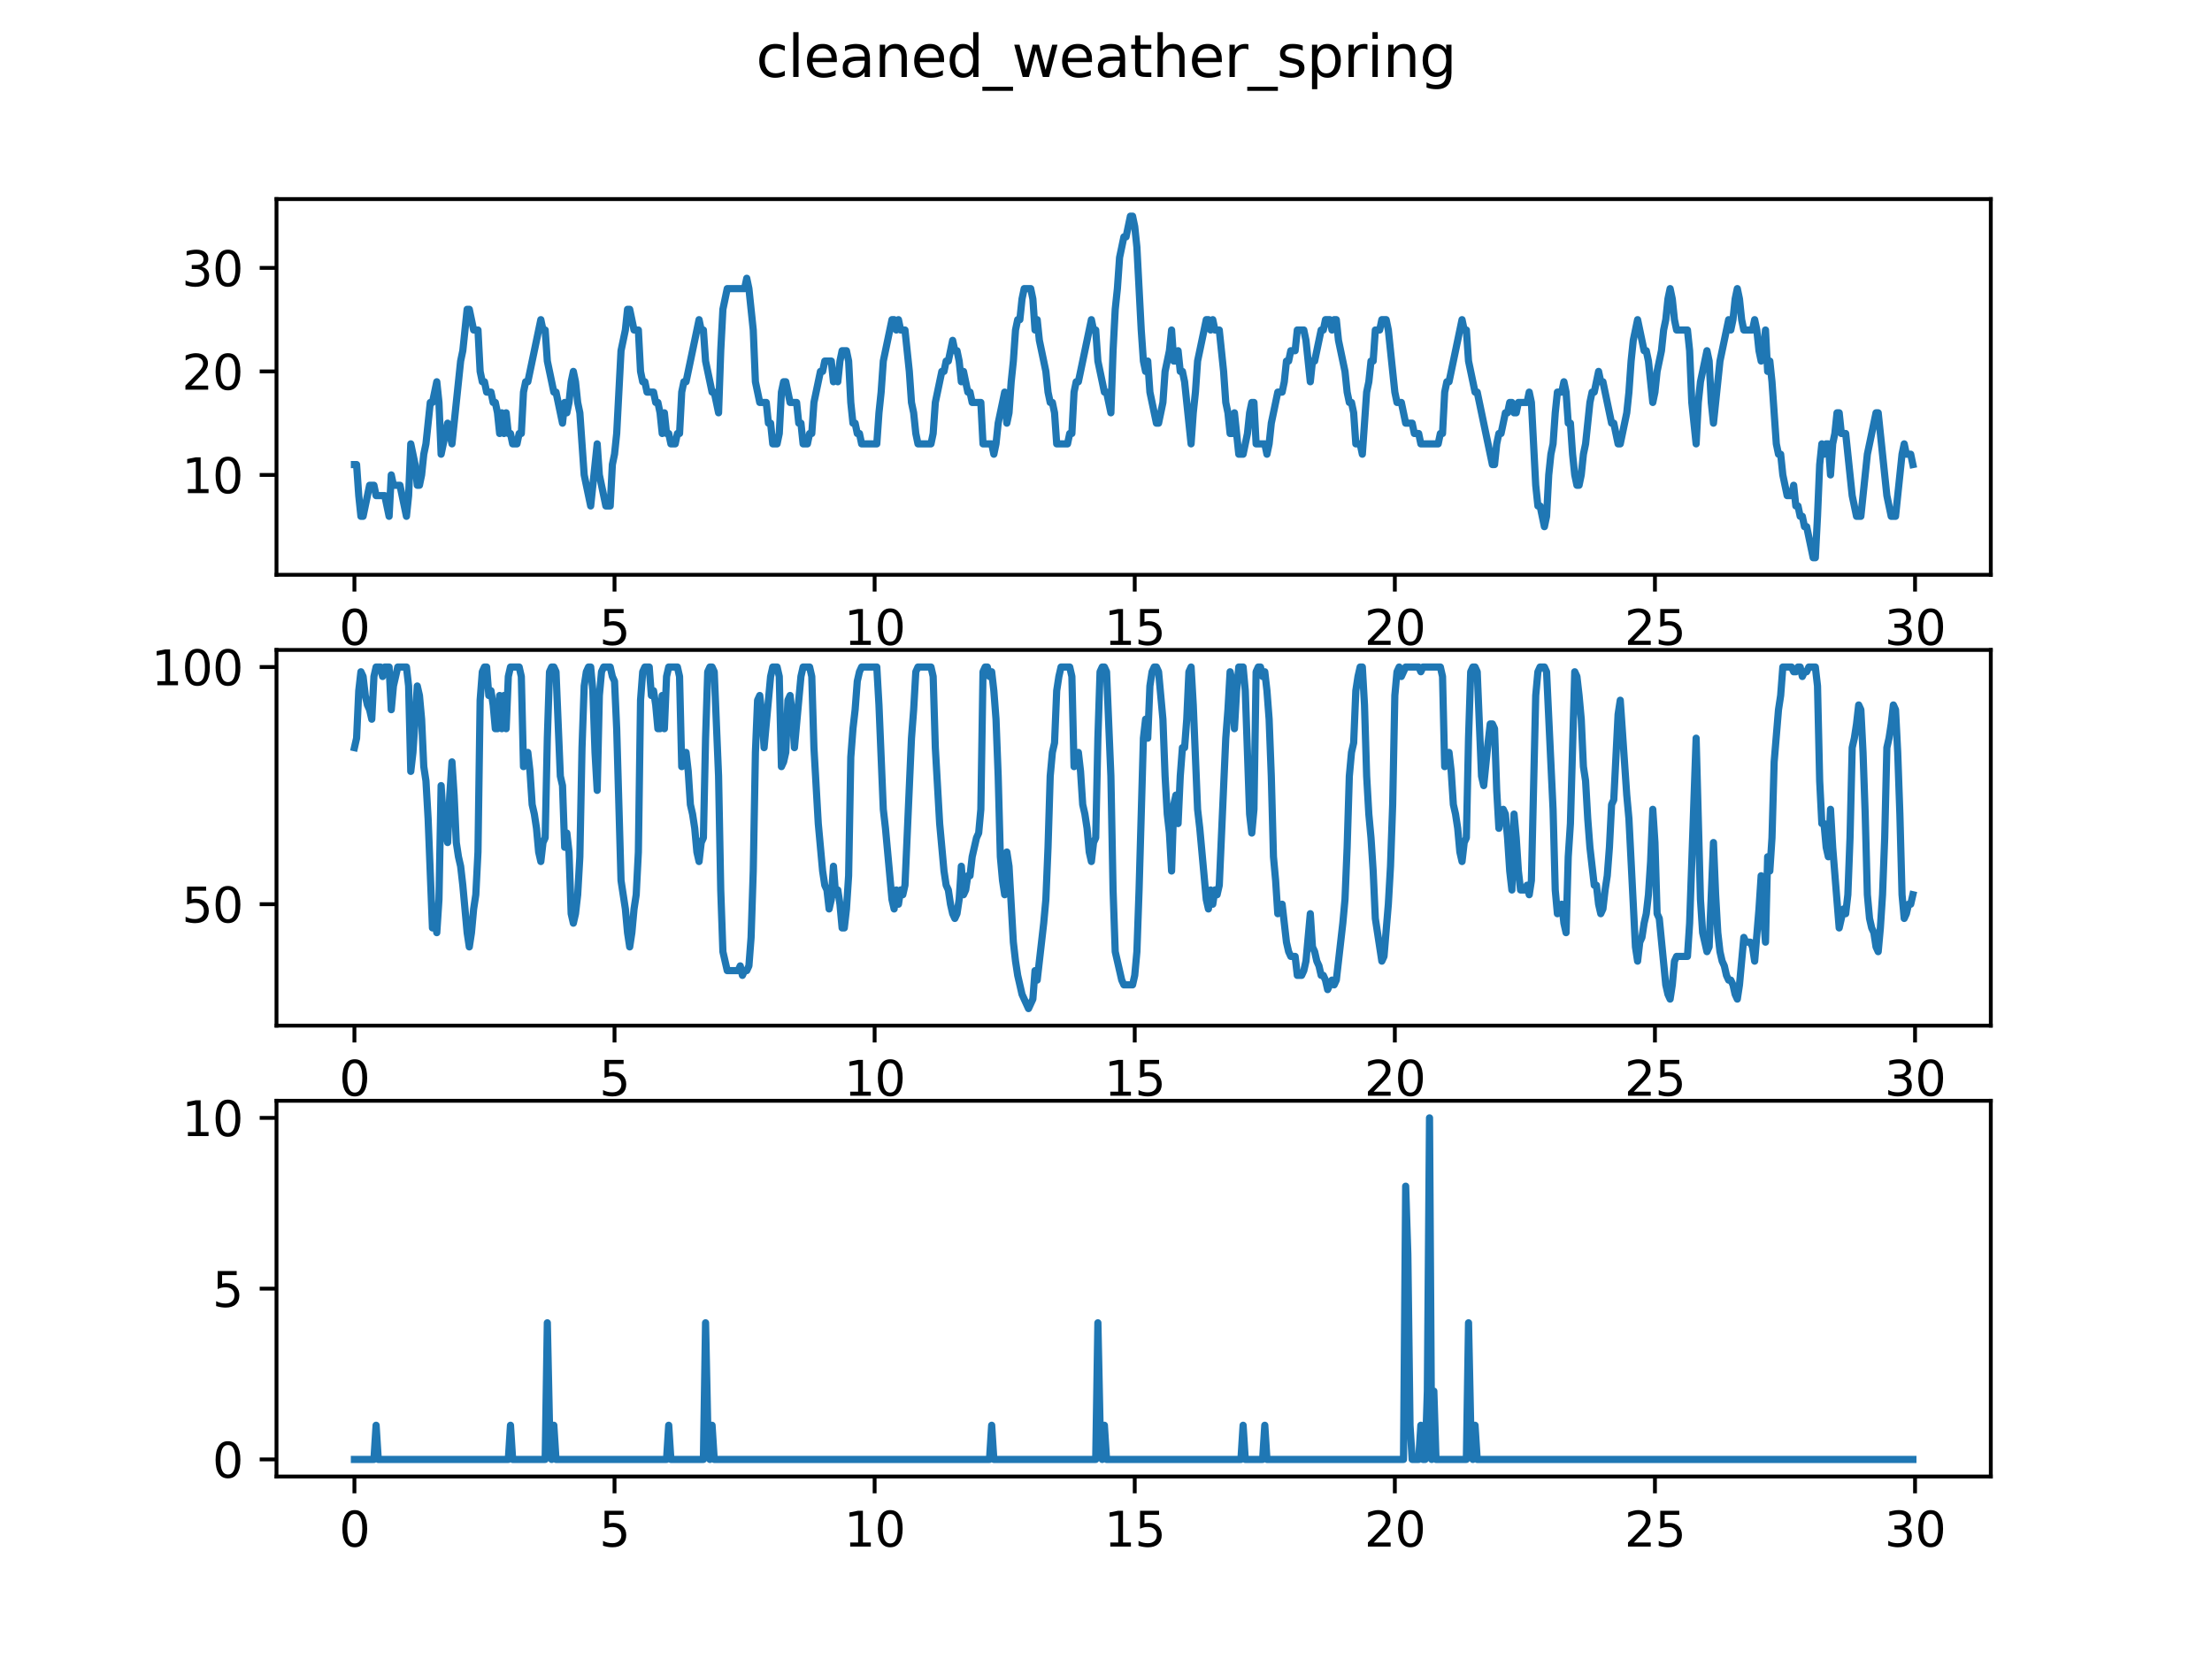 <?xml version="1.0" encoding="utf-8" standalone="no"?>
<!DOCTYPE svg PUBLIC "-//W3C//DTD SVG 1.1//EN"
  "http://www.w3.org/Graphics/SVG/1.1/DTD/svg11.dtd">
<svg xmlns:xlink="http://www.w3.org/1999/xlink" width="460.8pt" height="345.6pt" viewBox="0 0 460.8 345.6" xmlns="http://www.w3.org/2000/svg" version="1.1">
 <defs>
  <style type="text/css">*{stroke-linejoin: round; stroke-linecap: butt}</style>
 </defs>
 <g id="figure_1">
  <g id="patch_1">
   <path d="M 0 345.6 
L 460.8 345.6 
L 460.8 0 
L 0 0 
z
" style="fill: #ffffff"/>
  </g>
  <g id="axes_1">
   <g id="patch_2">
    <path d="M 57.6 119.74 
L 414.72 119.74 
L 414.72 41.472 
L 57.6 41.472 
z
" style="fill: #ffffff"/>
   </g>
   <g id="matplotlib.axis_1">
    <g id="xtick_1">
     <g id="line2d_1">
      <defs>
       <path id="m5dc79ff1cd" d="M 0 0 
L 0 3.5 
" style="stroke: #000000; stroke-width: 0.8"/>
      </defs>
      <g>
       <use xlink:href="#m5dc79ff1cd" x="73.833" y="119.74" style="stroke: #000000; stroke-width: 0.8"/>
      </g>
     </g>
     <g id="text_1">
      <!-- 0 -->
      <g transform="translate(70.651 134.339) scale(0.1 -0.1)">
       <defs>
        <path id="DejaVuSans-30" d="M 2034 4250 
Q 1547 4250 1301 3770 
Q 1056 3291 1056 2328 
Q 1056 1369 1301 889 
Q 1547 409 2034 409 
Q 2525 409 2770 889 
Q 3016 1369 3016 2328 
Q 3016 3291 2770 3770 
Q 2525 4250 2034 4250 
z
M 2034 4750 
Q 2819 4750 3233 4129 
Q 3647 3509 3647 2328 
Q 3647 1150 3233 529 
Q 2819 -91 2034 -91 
Q 1250 -91 836 529 
Q 422 1150 422 2328 
Q 422 3509 836 4129 
Q 1250 4750 2034 4750 
z
" transform="scale(0.016)"/>
       </defs>
       <use xlink:href="#DejaVuSans-30"/>
      </g>
     </g>
    </g>
    <g id="xtick_2">
     <g id="line2d_2">
      <g>
       <use xlink:href="#m5dc79ff1cd" x="128.017" y="119.74" style="stroke: #000000; stroke-width: 0.8"/>
      </g>
     </g>
     <g id="text_2">
      <!-- 5 -->
      <g transform="translate(124.836 134.339) scale(0.1 -0.1)">
       <defs>
        <path id="DejaVuSans-35" d="M 691 4666 
L 3169 4666 
L 3169 4134 
L 1269 4134 
L 1269 2991 
Q 1406 3038 1543 3061 
Q 1681 3084 1819 3084 
Q 2600 3084 3056 2656 
Q 3513 2228 3513 1497 
Q 3513 744 3044 326 
Q 2575 -91 1722 -91 
Q 1428 -91 1123 -41 
Q 819 9 494 109 
L 494 744 
Q 775 591 1075 516 
Q 1375 441 1709 441 
Q 2250 441 2565 725 
Q 2881 1009 2881 1497 
Q 2881 1984 2565 2268 
Q 2250 2553 1709 2553 
Q 1456 2553 1204 2497 
Q 953 2441 691 2322 
L 691 4666 
z
" transform="scale(0.016)"/>
       </defs>
       <use xlink:href="#DejaVuSans-35"/>
      </g>
     </g>
    </g>
    <g id="xtick_3">
     <g id="line2d_3">
      <g>
       <use xlink:href="#m5dc79ff1cd" x="182.201" y="119.74" style="stroke: #000000; stroke-width: 0.8"/>
      </g>
     </g>
     <g id="text_3">
      <!-- 10 -->
      <g transform="translate(175.839 134.339) scale(0.1 -0.1)">
       <defs>
        <path id="DejaVuSans-31" d="M 794 531 
L 1825 531 
L 1825 4091 
L 703 3866 
L 703 4441 
L 1819 4666 
L 2450 4666 
L 2450 531 
L 3481 531 
L 3481 0 
L 794 0 
L 794 531 
z
" transform="scale(0.016)"/>
       </defs>
       <use xlink:href="#DejaVuSans-31"/>
       <use xlink:href="#DejaVuSans-30" x="63.623"/>
      </g>
     </g>
    </g>
    <g id="xtick_4">
     <g id="line2d_4">
      <g>
       <use xlink:href="#m5dc79ff1cd" x="236.386" y="119.74" style="stroke: #000000; stroke-width: 0.8"/>
      </g>
     </g>
     <g id="text_4">
      <!-- 15 -->
      <g transform="translate(230.023 134.339) scale(0.1 -0.1)">
       <use xlink:href="#DejaVuSans-31"/>
       <use xlink:href="#DejaVuSans-35" x="63.623"/>
      </g>
     </g>
    </g>
    <g id="xtick_5">
     <g id="line2d_5">
      <g>
       <use xlink:href="#m5dc79ff1cd" x="290.57" y="119.74" style="stroke: #000000; stroke-width: 0.8"/>
      </g>
     </g>
     <g id="text_5">
      <!-- 20 -->
      <g transform="translate(284.208 134.339) scale(0.1 -0.1)">
       <defs>
        <path id="DejaVuSans-32" d="M 1228 531 
L 3431 531 
L 3431 0 
L 469 0 
L 469 531 
Q 828 903 1448 1529 
Q 2069 2156 2228 2338 
Q 2531 2678 2651 2914 
Q 2772 3150 2772 3378 
Q 2772 3750 2511 3984 
Q 2250 4219 1831 4219 
Q 1534 4219 1204 4116 
Q 875 4013 500 3803 
L 500 4441 
Q 881 4594 1212 4672 
Q 1544 4750 1819 4750 
Q 2544 4750 2975 4387 
Q 3406 4025 3406 3419 
Q 3406 3131 3298 2873 
Q 3191 2616 2906 2266 
Q 2828 2175 2409 1742 
Q 1991 1309 1228 531 
z
" transform="scale(0.016)"/>
       </defs>
       <use xlink:href="#DejaVuSans-32"/>
       <use xlink:href="#DejaVuSans-30" x="63.623"/>
      </g>
     </g>
    </g>
    <g id="xtick_6">
     <g id="line2d_6">
      <g>
       <use xlink:href="#m5dc79ff1cd" x="344.754" y="119.74" style="stroke: #000000; stroke-width: 0.8"/>
      </g>
     </g>
     <g id="text_6">
      <!-- 25 -->
      <g transform="translate(338.392 134.339) scale(0.1 -0.1)">
       <use xlink:href="#DejaVuSans-32"/>
       <use xlink:href="#DejaVuSans-35" x="63.623"/>
      </g>
     </g>
    </g>
    <g id="xtick_7">
     <g id="line2d_7">
      <g>
       <use xlink:href="#m5dc79ff1cd" x="398.939" y="119.74" style="stroke: #000000; stroke-width: 0.8"/>
      </g>
     </g>
     <g id="text_7">
      <!-- 30 -->
      <g transform="translate(392.576 134.339) scale(0.1 -0.1)">
       <defs>
        <path id="DejaVuSans-33" d="M 2597 2516 
Q 3050 2419 3304 2112 
Q 3559 1806 3559 1356 
Q 3559 666 3084 287 
Q 2609 -91 1734 -91 
Q 1441 -91 1130 -33 
Q 819 25 488 141 
L 488 750 
Q 750 597 1062 519 
Q 1375 441 1716 441 
Q 2309 441 2620 675 
Q 2931 909 2931 1356 
Q 2931 1769 2642 2001 
Q 2353 2234 1838 2234 
L 1294 2234 
L 1294 2753 
L 1863 2753 
Q 2328 2753 2575 2939 
Q 2822 3125 2822 3475 
Q 2822 3834 2567 4026 
Q 2313 4219 1838 4219 
Q 1578 4219 1281 4162 
Q 984 4106 628 3988 
L 628 4550 
Q 988 4650 1302 4700 
Q 1616 4750 1894 4750 
Q 2613 4750 3031 4423 
Q 3450 4097 3450 3541 
Q 3450 3153 3228 2886 
Q 3006 2619 2597 2516 
z
" transform="scale(0.016)"/>
       </defs>
       <use xlink:href="#DejaVuSans-33"/>
       <use xlink:href="#DejaVuSans-30" x="63.623"/>
      </g>
     </g>
    </g>
   </g>
   <g id="matplotlib.axis_2">
    <g id="ytick_1">
     <g id="line2d_8">
      <defs>
       <path id="m7ca1639170" d="M 0 0 
L -3.5 0 
" style="stroke: #000000; stroke-width: 0.8"/>
      </defs>
      <g>
       <use xlink:href="#m7ca1639170" x="57.6" y="98.933" style="stroke: #000000; stroke-width: 0.8"/>
      </g>
     </g>
     <g id="text_8">
      <!-- 10 -->
      <g transform="translate(37.875 102.733) scale(0.1 -0.1)">
       <use xlink:href="#DejaVuSans-31"/>
       <use xlink:href="#DejaVuSans-30" x="63.623"/>
      </g>
     </g>
    </g>
    <g id="ytick_2">
     <g id="line2d_9">
      <g>
       <use xlink:href="#m7ca1639170" x="57.6" y="77.372" style="stroke: #000000; stroke-width: 0.8"/>
      </g>
     </g>
     <g id="text_9">
      <!-- 20 -->
      <g transform="translate(37.875 81.171) scale(0.1 -0.1)">
       <use xlink:href="#DejaVuSans-32"/>
       <use xlink:href="#DejaVuSans-30" x="63.623"/>
      </g>
     </g>
    </g>
    <g id="ytick_3">
     <g id="line2d_10">
      <g>
       <use xlink:href="#m7ca1639170" x="57.6" y="55.81" style="stroke: #000000; stroke-width: 0.8"/>
      </g>
     </g>
     <g id="text_10">
      <!-- 30 -->
      <g transform="translate(37.875 59.61) scale(0.1 -0.1)">
       <use xlink:href="#DejaVuSans-33"/>
       <use xlink:href="#DejaVuSans-30" x="63.623"/>
      </g>
     </g>
    </g>
   </g>
   <g id="line2d_11">
    <path d="M 73.833 96.777 
L 74.284 96.777 
L 74.736 103.246 
L 75.187 107.558 
L 75.639 107.558 
L 76.993 101.09 
L 77.897 101.09 
L 78.348 103.246 
L 80.154 103.246 
L 81.057 107.558 
L 81.509 98.933 
L 81.96 101.09 
L 83.315 101.09 
L 84.67 107.558 
L 85.121 103.246 
L 85.573 92.465 
L 86.476 96.777 
L 86.927 101.09 
L 87.379 101.09 
L 87.83 98.933 
L 88.282 94.621 
L 88.733 92.465 
L 89.636 83.84 
L 90.088 83.84 
L 90.991 79.528 
L 91.443 83.84 
L 91.894 94.621 
L 93.249 88.153 
L 94.152 92.465 
L 95.958 75.216 
L 96.41 73.06 
L 97.313 64.435 
L 97.764 64.435 
L 98.667 68.747 
L 99.57 68.747 
L 100.022 77.372 
L 100.473 79.528 
L 100.925 79.528 
L 101.376 81.684 
L 102.28 81.684 
L 102.731 83.84 
L 103.183 83.84 
L 103.634 85.996 
L 104.086 90.309 
L 104.537 85.996 
L 104.989 90.309 
L 105.44 85.996 
L 105.892 90.309 
L 106.343 90.309 
L 106.795 92.465 
L 107.698 92.465 
L 108.149 90.309 
L 108.601 90.309 
L 109.053 81.684 
L 109.504 79.528 
L 109.956 79.528 
L 112.665 66.591 
L 113.116 68.747 
L 113.568 68.747 
L 114.019 75.216 
L 115.374 81.684 
L 115.826 81.684 
L 117.18 88.153 
L 117.632 83.84 
L 118.083 85.996 
L 118.535 83.84 
L 118.986 79.528 
L 119.438 77.372 
L 119.889 79.528 
L 120.341 83.84 
L 120.792 85.996 
L 121.696 98.933 
L 123.05 105.402 
L 124.405 92.465 
L 124.856 98.933 
L 126.211 105.402 
L 127.114 105.402 
L 127.566 96.777 
L 128.017 94.621 
L 128.469 90.309 
L 129.372 73.06 
L 130.275 68.747 
L 130.726 64.435 
L 131.178 64.435 
L 132.081 68.747 
L 132.984 68.747 
L 133.436 77.372 
L 133.887 79.528 
L 134.339 79.528 
L 134.79 81.684 
L 136.145 81.684 
L 136.596 83.84 
L 137.048 83.84 
L 137.499 85.996 
L 137.951 90.309 
L 138.402 85.996 
L 138.854 90.309 
L 139.305 90.309 
L 139.757 92.465 
L 140.66 92.465 
L 141.112 90.309 
L 141.563 90.309 
L 142.015 81.684 
L 142.466 79.528 
L 142.918 79.528 
L 145.627 66.591 
L 146.079 68.747 
L 146.53 68.747 
L 146.982 75.216 
L 148.336 81.684 
L 148.788 81.684 
L 149.691 85.996 
L 150.142 73.06 
L 150.594 64.435 
L 151.497 60.123 
L 155.109 60.123 
L 155.561 57.967 
L 156.012 60.123 
L 156.915 68.747 
L 157.367 79.528 
L 158.27 83.84 
L 159.625 83.84 
L 160.076 88.153 
L 160.528 88.153 
L 160.979 92.465 
L 161.882 92.465 
L 162.334 90.309 
L 162.785 81.684 
L 163.237 79.528 
L 163.688 79.528 
L 164.592 83.84 
L 165.946 83.84 
L 166.398 88.153 
L 166.849 88.153 
L 167.301 92.465 
L 168.204 92.465 
L 168.655 90.309 
L 169.107 90.309 
L 169.558 83.84 
L 170.913 77.372 
L 171.365 77.372 
L 171.816 75.216 
L 173.171 75.216 
L 173.622 79.528 
L 174.074 77.372 
L 174.525 79.528 
L 174.977 75.216 
L 175.428 73.06 
L 176.331 73.06 
L 176.783 75.216 
L 177.235 83.84 
L 177.686 88.153 
L 178.138 88.153 
L 178.589 90.309 
L 179.041 90.309 
L 179.492 92.465 
L 182.653 92.465 
L 183.104 85.996 
L 183.556 81.684 
L 184.008 75.216 
L 185.814 66.591 
L 186.265 66.591 
L 186.717 68.747 
L 187.168 66.591 
L 187.62 68.747 
L 188.523 68.747 
L 189.426 77.372 
L 189.878 83.84 
L 190.329 85.996 
L 190.781 90.309 
L 191.232 92.465 
L 193.941 92.465 
L 194.393 90.309 
L 194.844 83.84 
L 196.199 77.372 
L 196.651 77.372 
L 197.102 75.216 
L 197.554 75.216 
L 198.457 70.903 
L 198.908 73.06 
L 199.36 73.06 
L 199.811 75.216 
L 200.263 79.528 
L 200.714 77.372 
L 201.617 81.684 
L 202.069 81.684 
L 202.521 83.84 
L 204.327 83.84 
L 204.778 92.465 
L 206.584 92.465 
L 207.036 94.621 
L 207.487 92.465 
L 207.939 88.153 
L 209.294 81.684 
L 209.745 88.153 
L 210.197 85.996 
L 210.648 79.528 
L 211.1 75.216 
L 211.551 68.747 
L 212.003 66.591 
L 212.454 66.591 
L 212.906 62.279 
L 213.357 60.123 
L 214.712 60.123 
L 215.164 62.279 
L 215.615 68.747 
L 216.067 66.591 
L 216.518 70.903 
L 217.873 77.372 
L 218.324 81.684 
L 218.776 83.84 
L 219.227 83.84 
L 219.679 85.996 
L 220.13 92.465 
L 222.388 92.465 
L 222.84 90.309 
L 223.291 90.309 
L 223.743 81.684 
L 224.194 79.528 
L 224.646 79.528 
L 227.355 66.591 
L 227.807 68.747 
L 228.258 68.747 
L 228.71 75.216 
L 230.064 81.684 
L 230.516 81.684 
L 231.419 85.996 
L 231.87 73.06 
L 232.322 64.435 
L 232.773 60.123 
L 233.225 53.654 
L 234.128 49.342 
L 234.58 49.342 
L 235.483 45.03 
L 235.934 45.03 
L 236.386 47.186 
L 236.837 51.498 
L 237.74 68.747 
L 238.192 75.216 
L 238.643 77.372 
L 239.095 75.216 
L 239.547 81.684 
L 240.901 88.153 
L 241.353 88.153 
L 242.256 83.84 
L 242.707 77.372 
L 243.61 73.06 
L 244.062 68.747 
L 244.513 75.216 
L 244.965 75.216 
L 245.416 73.06 
L 245.868 77.372 
L 246.32 77.372 
L 246.771 79.528 
L 248.126 92.465 
L 248.577 85.996 
L 249.029 81.684 
L 249.48 75.216 
L 251.286 66.591 
L 251.738 66.591 
L 252.19 68.747 
L 252.641 66.591 
L 253.093 68.747 
L 253.996 68.747 
L 254.899 77.372 
L 255.35 83.84 
L 255.802 85.996 
L 256.253 90.309 
L 256.705 90.309 
L 257.156 85.996 
L 258.06 94.621 
L 258.963 94.621 
L 259.866 90.309 
L 260.317 85.996 
L 260.769 83.84 
L 261.22 83.84 
L 261.672 92.465 
L 263.478 92.465 
L 263.929 94.621 
L 264.381 92.465 
L 264.833 88.153 
L 266.187 81.684 
L 267.09 81.684 
L 267.542 79.528 
L 267.993 75.216 
L 268.445 75.216 
L 268.896 73.06 
L 269.799 73.06 
L 270.251 68.747 
L 271.606 68.747 
L 272.057 70.903 
L 272.96 79.528 
L 273.412 75.216 
L 273.863 75.216 
L 275.218 68.747 
L 275.669 68.747 
L 276.121 66.591 
L 277.024 66.591 
L 277.476 68.747 
L 277.927 66.591 
L 278.379 66.591 
L 278.83 70.903 
L 280.185 77.372 
L 280.636 81.684 
L 281.088 83.84 
L 281.539 83.84 
L 281.991 85.996 
L 282.442 92.465 
L 283.346 92.465 
L 283.797 94.621 
L 284.7 81.684 
L 285.152 79.528 
L 285.603 75.216 
L 286.055 75.216 
L 286.506 68.747 
L 287.409 68.747 
L 287.861 66.591 
L 288.764 66.591 
L 289.216 68.747 
L 290.57 81.684 
L 291.022 83.84 
L 291.925 83.84 
L 292.828 88.153 
L 294.182 88.153 
L 294.634 90.309 
L 295.537 90.309 
L 295.989 92.465 
L 299.601 92.465 
L 300.052 90.309 
L 300.504 90.309 
L 300.955 81.684 
L 301.407 79.528 
L 301.859 79.528 
L 304.568 66.591 
L 305.019 68.747 
L 305.471 68.747 
L 305.922 75.216 
L 307.277 81.684 
L 307.728 81.684 
L 310.889 96.777 
L 311.341 96.777 
L 311.792 92.465 
L 312.244 90.309 
L 312.695 90.309 
L 313.598 85.996 
L 314.05 85.996 
L 314.502 83.84 
L 314.953 83.84 
L 315.405 85.996 
L 315.856 85.996 
L 316.308 83.84 
L 318.114 83.84 
L 318.565 81.684 
L 319.017 83.84 
L 319.92 101.09 
L 320.372 105.402 
L 320.823 105.402 
L 321.726 109.714 
L 322.178 107.558 
L 322.629 98.933 
L 323.081 94.621 
L 323.532 92.465 
L 323.984 85.996 
L 324.435 81.684 
L 325.338 81.684 
L 325.79 79.528 
L 326.241 81.684 
L 326.693 88.153 
L 327.145 88.153 
L 327.596 94.621 
L 328.048 98.933 
L 328.499 101.09 
L 328.951 101.09 
L 329.402 98.933 
L 329.854 94.621 
L 330.305 92.465 
L 331.208 83.84 
L 331.66 81.684 
L 332.111 81.684 
L 333.015 77.372 
L 333.466 79.528 
L 333.918 79.528 
L 335.724 88.153 
L 336.175 88.153 
L 337.078 92.465 
L 337.53 92.465 
L 338.884 85.996 
L 339.336 81.684 
L 339.788 75.216 
L 340.239 70.903 
L 341.142 66.591 
L 342.497 73.06 
L 342.948 73.06 
L 343.4 75.216 
L 344.303 83.84 
L 344.754 81.684 
L 345.206 77.372 
L 346.109 73.06 
L 346.561 68.747 
L 347.012 66.591 
L 347.464 62.279 
L 347.915 60.123 
L 348.367 62.279 
L 348.818 66.591 
L 349.27 68.747 
L 351.528 68.747 
L 351.979 73.06 
L 352.431 83.84 
L 353.334 92.465 
L 353.785 83.84 
L 354.237 79.528 
L 355.591 73.06 
L 356.043 75.216 
L 356.494 83.84 
L 356.946 88.153 
L 358.301 75.216 
L 360.107 66.591 
L 360.558 68.747 
L 361.01 66.591 
L 361.461 62.279 
L 361.913 60.123 
L 362.364 62.279 
L 362.816 66.591 
L 363.267 68.747 
L 365.074 68.747 
L 365.525 66.591 
L 365.977 68.747 
L 366.428 73.06 
L 366.88 75.216 
L 367.331 73.06 
L 367.783 68.747 
L 368.234 77.372 
L 368.686 75.216 
L 369.137 79.528 
L 370.04 92.465 
L 370.492 94.621 
L 370.944 94.621 
L 371.395 98.933 
L 372.298 103.246 
L 373.201 103.246 
L 373.653 101.09 
L 374.104 105.402 
L 374.556 105.402 
L 375.007 107.558 
L 375.459 107.558 
L 375.91 109.714 
L 376.362 109.714 
L 377.717 116.183 
L 378.168 116.183 
L 378.62 107.558 
L 379.071 96.777 
L 379.523 92.465 
L 379.974 94.621 
L 380.426 92.465 
L 380.877 92.465 
L 381.329 98.933 
L 381.78 92.465 
L 382.232 90.309 
L 382.684 85.996 
L 383.135 85.996 
L 383.587 90.309 
L 384.49 90.309 
L 385.844 103.246 
L 386.747 107.558 
L 387.65 107.558 
L 389.005 94.621 
L 390.811 85.996 
L 391.263 85.996 
L 393.069 103.246 
L 393.972 107.558 
L 394.875 107.558 
L 396.23 94.621 
L 396.681 92.465 
L 397.133 94.621 
L 398.036 94.621 
L 398.487 96.777 
L 398.487 96.777 
" clip-path="url(#p9f55deb568)" style="fill: none; stroke: #1f77b4; stroke-width: 1.5; stroke-linecap: square"/>
   </g>
   <g id="patch_3">
    <path d="M 57.6 119.74 
L 57.6 41.472 
" style="fill: none; stroke: #000000; stroke-width: 0.8; stroke-linejoin: miter; stroke-linecap: square"/>
   </g>
   <g id="patch_4">
    <path d="M 414.72 119.74 
L 414.72 41.472 
" style="fill: none; stroke: #000000; stroke-width: 0.8; stroke-linejoin: miter; stroke-linecap: square"/>
   </g>
   <g id="patch_5">
    <path d="M 57.6 119.74 
L 414.72 119.74 
" style="fill: none; stroke: #000000; stroke-width: 0.8; stroke-linejoin: miter; stroke-linecap: square"/>
   </g>
   <g id="patch_6">
    <path d="M 57.6 41.472 
L 414.72 41.472 
" style="fill: none; stroke: #000000; stroke-width: 0.8; stroke-linejoin: miter; stroke-linecap: square"/>
   </g>
  </g>
  <g id="axes_2">
   <g id="patch_7">
    <path d="M 57.6 213.662 
L 414.72 213.662 
L 414.72 135.394 
L 57.6 135.394 
z
" style="fill: #ffffff"/>
   </g>
   <g id="matplotlib.axis_3">
    <g id="xtick_8">
     <g id="line2d_12">
      <g>
       <use xlink:href="#m5dc79ff1cd" x="73.833" y="213.662" style="stroke: #000000; stroke-width: 0.8"/>
      </g>
     </g>
     <g id="text_11">
      <!-- 0 -->
      <g transform="translate(70.651 228.261) scale(0.1 -0.1)">
       <use xlink:href="#DejaVuSans-30"/>
      </g>
     </g>
    </g>
    <g id="xtick_9">
     <g id="line2d_13">
      <g>
       <use xlink:href="#m5dc79ff1cd" x="128.017" y="213.662" style="stroke: #000000; stroke-width: 0.8"/>
      </g>
     </g>
     <g id="text_12">
      <!-- 5 -->
      <g transform="translate(124.836 228.261) scale(0.1 -0.1)">
       <use xlink:href="#DejaVuSans-35"/>
      </g>
     </g>
    </g>
    <g id="xtick_10">
     <g id="line2d_14">
      <g>
       <use xlink:href="#m5dc79ff1cd" x="182.201" y="213.662" style="stroke: #000000; stroke-width: 0.8"/>
      </g>
     </g>
     <g id="text_13">
      <!-- 10 -->
      <g transform="translate(175.839 228.261) scale(0.1 -0.1)">
       <use xlink:href="#DejaVuSans-31"/>
       <use xlink:href="#DejaVuSans-30" x="63.623"/>
      </g>
     </g>
    </g>
    <g id="xtick_11">
     <g id="line2d_15">
      <g>
       <use xlink:href="#m5dc79ff1cd" x="236.386" y="213.662" style="stroke: #000000; stroke-width: 0.8"/>
      </g>
     </g>
     <g id="text_14">
      <!-- 15 -->
      <g transform="translate(230.023 228.261) scale(0.1 -0.1)">
       <use xlink:href="#DejaVuSans-31"/>
       <use xlink:href="#DejaVuSans-35" x="63.623"/>
      </g>
     </g>
    </g>
    <g id="xtick_12">
     <g id="line2d_16">
      <g>
       <use xlink:href="#m5dc79ff1cd" x="290.57" y="213.662" style="stroke: #000000; stroke-width: 0.8"/>
      </g>
     </g>
     <g id="text_15">
      <!-- 20 -->
      <g transform="translate(284.208 228.261) scale(0.1 -0.1)">
       <use xlink:href="#DejaVuSans-32"/>
       <use xlink:href="#DejaVuSans-30" x="63.623"/>
      </g>
     </g>
    </g>
    <g id="xtick_13">
     <g id="line2d_17">
      <g>
       <use xlink:href="#m5dc79ff1cd" x="344.754" y="213.662" style="stroke: #000000; stroke-width: 0.8"/>
      </g>
     </g>
     <g id="text_16">
      <!-- 25 -->
      <g transform="translate(338.392 228.261) scale(0.1 -0.1)">
       <use xlink:href="#DejaVuSans-32"/>
       <use xlink:href="#DejaVuSans-35" x="63.623"/>
      </g>
     </g>
    </g>
    <g id="xtick_14">
     <g id="line2d_18">
      <g>
       <use xlink:href="#m5dc79ff1cd" x="398.939" y="213.662" style="stroke: #000000; stroke-width: 0.8"/>
      </g>
     </g>
     <g id="text_17">
      <!-- 30 -->
      <g transform="translate(392.576 228.261) scale(0.1 -0.1)">
       <use xlink:href="#DejaVuSans-33"/>
       <use xlink:href="#DejaVuSans-30" x="63.623"/>
      </g>
     </g>
    </g>
   </g>
   <g id="matplotlib.axis_4">
    <g id="ytick_4">
     <g id="line2d_19">
      <g>
       <use xlink:href="#m7ca1639170" x="57.6" y="188.363" style="stroke: #000000; stroke-width: 0.8"/>
      </g>
     </g>
     <g id="text_18">
      <!-- 50 -->
      <g transform="translate(37.875 192.163) scale(0.1 -0.1)">
       <use xlink:href="#DejaVuSans-35"/>
       <use xlink:href="#DejaVuSans-30" x="63.623"/>
      </g>
     </g>
    </g>
    <g id="ytick_5">
     <g id="line2d_20">
      <g>
       <use xlink:href="#m7ca1639170" x="57.6" y="138.952" style="stroke: #000000; stroke-width: 0.8"/>
      </g>
     </g>
     <g id="text_19">
      <!-- 100 -->
      <g transform="translate(31.512 142.751) scale(0.1 -0.1)">
       <use xlink:href="#DejaVuSans-31"/>
       <use xlink:href="#DejaVuSans-30" x="63.623"/>
       <use xlink:href="#DejaVuSans-30" x="127.246"/>
      </g>
     </g>
    </g>
   </g>
   <g id="line2d_21">
    <path d="M 73.833 155.752 
L 74.284 153.775 
L 74.736 143.893 
L 75.187 139.94 
L 75.639 140.928 
L 76.09 144.881 
L 76.542 146.857 
L 76.993 147.846 
L 77.445 149.822 
L 77.897 140.928 
L 78.348 138.952 
L 79.251 138.952 
L 79.703 140.928 
L 80.154 138.952 
L 81.057 138.952 
L 81.509 147.846 
L 81.96 142.904 
L 82.863 138.952 
L 84.67 138.952 
L 85.121 142.904 
L 85.573 160.693 
L 86.024 156.74 
L 86.927 142.904 
L 87.379 144.881 
L 87.83 149.822 
L 88.282 159.704 
L 88.733 162.669 
L 89.185 170.575 
L 90.088 193.304 
L 90.54 191.328 
L 90.991 194.293 
L 91.443 187.375 
L 91.894 163.657 
L 92.346 170.575 
L 92.797 173.54 
L 93.249 175.516 
L 93.7 165.634 
L 94.152 158.716 
L 94.603 165.634 
L 95.055 175.516 
L 95.506 178.481 
L 95.958 180.457 
L 96.41 184.41 
L 97.313 194.293 
L 97.764 197.257 
L 98.216 194.293 
L 98.667 189.352 
L 99.119 186.387 
L 99.57 177.493 
L 100.022 145.869 
L 100.473 139.94 
L 100.925 138.952 
L 101.376 138.952 
L 101.828 144.881 
L 102.28 143.893 
L 102.731 146.857 
L 103.183 151.799 
L 103.634 151.799 
L 104.086 144.881 
L 104.537 151.799 
L 104.989 144.881 
L 105.44 151.799 
L 105.892 140.928 
L 106.343 138.952 
L 108.149 138.952 
L 108.601 140.928 
L 109.053 159.704 
L 109.504 158.716 
L 109.956 156.74 
L 110.407 160.693 
L 110.859 167.61 
L 111.31 169.587 
L 111.762 172.552 
L 112.213 177.493 
L 112.665 179.469 
L 113.116 175.516 
L 113.568 174.528 
L 114.019 153.775 
L 114.471 139.94 
L 114.923 138.952 
L 115.374 138.952 
L 115.826 139.94 
L 116.729 161.681 
L 117.18 163.657 
L 117.632 176.504 
L 118.083 173.54 
L 118.535 177.493 
L 118.986 190.34 
L 119.438 192.316 
L 119.889 190.34 
L 120.341 186.387 
L 120.792 178.481 
L 121.244 155.752 
L 121.696 142.904 
L 122.147 139.94 
L 122.599 138.952 
L 123.05 138.952 
L 123.502 143.893 
L 123.953 156.74 
L 124.405 164.646 
L 124.856 144.881 
L 125.308 139.94 
L 125.759 138.952 
L 127.114 138.952 
L 127.566 140.928 
L 128.017 141.916 
L 128.469 151.799 
L 129.372 183.422 
L 130.275 189.352 
L 130.726 194.293 
L 131.178 197.257 
L 131.629 194.293 
L 132.081 189.352 
L 132.532 186.387 
L 132.984 177.493 
L 133.436 145.869 
L 133.887 139.94 
L 134.339 138.952 
L 135.242 138.952 
L 135.693 144.881 
L 136.145 143.893 
L 136.596 146.857 
L 137.048 151.799 
L 137.499 151.799 
L 137.951 144.881 
L 138.402 151.799 
L 138.854 140.928 
L 139.305 138.952 
L 141.112 138.952 
L 141.563 140.928 
L 142.015 159.704 
L 142.466 158.716 
L 142.918 156.74 
L 143.369 160.693 
L 143.821 167.61 
L 144.272 169.587 
L 144.724 172.552 
L 145.175 177.493 
L 145.627 179.469 
L 146.079 175.516 
L 146.53 174.528 
L 146.982 153.775 
L 147.433 139.94 
L 147.885 138.952 
L 148.336 138.952 
L 148.788 139.94 
L 149.691 161.681 
L 150.142 185.399 
L 150.594 198.246 
L 151.497 202.199 
L 153.755 202.199 
L 154.206 201.21 
L 154.658 203.187 
L 155.109 202.199 
L 155.561 202.199 
L 156.012 201.21 
L 156.464 195.281 
L 156.915 181.446 
L 157.367 156.74 
L 157.818 145.869 
L 158.27 144.881 
L 158.722 148.834 
L 159.173 155.752 
L 160.528 140.928 
L 160.979 138.952 
L 161.882 138.952 
L 162.334 140.928 
L 162.785 159.704 
L 163.237 158.716 
L 163.688 156.74 
L 164.14 145.869 
L 164.592 144.881 
L 165.043 148.834 
L 165.495 155.752 
L 166.849 140.928 
L 167.301 138.952 
L 168.655 138.952 
L 169.107 140.928 
L 169.558 155.752 
L 170.461 171.563 
L 171.365 181.446 
L 171.816 184.41 
L 172.268 185.399 
L 172.719 189.352 
L 173.171 187.375 
L 173.622 180.457 
L 174.074 186.387 
L 174.525 185.399 
L 174.977 188.363 
L 175.428 193.304 
L 175.88 193.304 
L 176.331 189.352 
L 176.783 182.434 
L 177.235 157.728 
L 177.686 151.799 
L 178.138 147.846 
L 178.589 141.916 
L 179.041 139.94 
L 179.492 138.952 
L 182.653 138.952 
L 183.104 146.857 
L 184.008 168.599 
L 184.459 172.552 
L 185.814 187.375 
L 186.265 189.352 
L 186.717 185.399 
L 187.168 188.363 
L 187.62 185.399 
L 188.071 186.387 
L 188.523 184.41 
L 189.878 153.775 
L 190.329 147.846 
L 190.781 139.94 
L 191.232 138.952 
L 193.941 138.952 
L 194.393 140.928 
L 194.844 155.752 
L 195.748 171.563 
L 196.651 181.446 
L 197.102 184.41 
L 197.554 185.399 
L 198.005 188.363 
L 198.457 190.34 
L 198.908 191.328 
L 199.36 190.34 
L 199.811 187.375 
L 200.263 180.457 
L 200.714 186.387 
L 201.166 185.399 
L 201.617 182.434 
L 202.069 182.434 
L 202.521 178.481 
L 203.424 174.528 
L 203.875 173.54 
L 204.327 168.599 
L 204.778 139.94 
L 205.23 138.952 
L 205.681 138.952 
L 206.133 140.928 
L 206.584 139.94 
L 207.036 143.893 
L 207.487 149.822 
L 207.939 161.681 
L 208.391 178.481 
L 208.842 183.422 
L 209.294 186.387 
L 209.745 177.493 
L 210.197 180.457 
L 211.1 196.269 
L 211.551 200.222 
L 212.003 203.187 
L 212.906 207.14 
L 214.26 210.104 
L 215.164 208.128 
L 215.615 202.199 
L 216.067 204.175 
L 217.421 192.316 
L 217.873 187.375 
L 218.324 176.504 
L 218.776 161.681 
L 219.227 156.74 
L 219.679 154.763 
L 220.13 143.893 
L 220.582 140.928 
L 221.034 138.952 
L 222.84 138.952 
L 223.291 140.928 
L 223.743 159.704 
L 224.194 158.716 
L 224.646 156.74 
L 225.097 160.693 
L 225.549 167.61 
L 226 169.587 
L 226.452 172.552 
L 226.904 177.493 
L 227.355 179.469 
L 227.807 175.516 
L 228.258 174.528 
L 228.71 153.775 
L 229.161 139.94 
L 229.613 138.952 
L 230.064 138.952 
L 230.516 139.94 
L 231.419 161.681 
L 231.87 185.399 
L 232.322 198.246 
L 233.677 204.175 
L 234.128 205.163 
L 235.934 205.163 
L 236.386 203.187 
L 236.837 198.246 
L 237.289 185.399 
L 238.192 153.775 
L 238.643 149.822 
L 239.095 153.775 
L 239.547 142.904 
L 239.998 139.94 
L 240.45 138.952 
L 240.901 138.952 
L 241.353 139.94 
L 242.256 149.822 
L 242.707 161.681 
L 243.159 169.587 
L 243.61 173.54 
L 244.062 181.446 
L 244.513 167.61 
L 244.965 165.634 
L 245.416 171.563 
L 245.868 161.681 
L 246.32 155.752 
L 246.771 155.752 
L 247.223 149.822 
L 247.674 139.94 
L 248.126 138.952 
L 248.577 146.857 
L 249.48 168.599 
L 249.932 172.552 
L 251.286 187.375 
L 251.738 189.352 
L 252.19 185.399 
L 252.641 188.363 
L 253.093 185.399 
L 253.544 186.387 
L 253.996 184.41 
L 255.35 153.775 
L 255.802 147.846 
L 256.253 139.94 
L 256.705 141.916 
L 257.156 151.799 
L 257.608 143.893 
L 258.06 138.952 
L 258.963 138.952 
L 259.414 143.893 
L 260.317 169.587 
L 260.769 173.54 
L 261.22 168.599 
L 261.672 139.94 
L 262.123 138.952 
L 262.575 138.952 
L 263.026 140.928 
L 263.478 139.94 
L 263.929 143.893 
L 264.381 149.822 
L 264.833 161.681 
L 265.284 178.481 
L 265.736 183.422 
L 266.187 190.34 
L 267.09 188.363 
L 267.993 196.269 
L 268.445 198.246 
L 268.896 199.234 
L 269.799 199.234 
L 270.251 203.187 
L 271.154 203.187 
L 271.606 202.199 
L 272.057 200.222 
L 272.96 190.34 
L 273.412 197.257 
L 273.863 198.246 
L 274.315 200.222 
L 274.766 201.21 
L 275.218 203.187 
L 275.669 203.187 
L 276.121 204.175 
L 276.572 206.152 
L 277.476 204.175 
L 277.927 205.163 
L 278.379 204.175 
L 279.733 192.316 
L 280.185 187.375 
L 280.636 176.504 
L 281.088 161.681 
L 281.539 156.74 
L 281.991 154.763 
L 282.442 143.893 
L 282.894 140.928 
L 283.346 138.952 
L 283.797 138.952 
L 284.249 146.857 
L 284.7 161.681 
L 285.152 169.587 
L 285.603 174.528 
L 286.055 181.446 
L 286.506 191.328 
L 287.861 200.222 
L 288.312 199.234 
L 289.216 188.363 
L 289.667 180.457 
L 290.119 167.61 
L 290.57 144.881 
L 291.022 139.94 
L 291.473 138.952 
L 291.925 140.928 
L 292.828 138.952 
L 295.537 138.952 
L 295.989 139.94 
L 296.44 138.952 
L 300.052 138.952 
L 300.504 140.928 
L 300.955 159.704 
L 301.407 158.716 
L 301.859 156.74 
L 302.31 160.693 
L 302.762 167.61 
L 303.213 169.587 
L 303.665 172.552 
L 304.116 177.493 
L 304.568 179.469 
L 305.019 175.516 
L 305.471 174.528 
L 305.922 153.775 
L 306.374 139.94 
L 306.825 138.952 
L 307.277 138.952 
L 307.728 139.94 
L 308.632 161.681 
L 309.083 163.657 
L 309.986 154.763 
L 310.438 150.81 
L 310.889 150.81 
L 311.341 151.799 
L 311.792 164.646 
L 312.244 172.552 
L 312.695 169.587 
L 313.147 168.599 
L 313.598 169.587 
L 314.05 174.528 
L 314.502 181.446 
L 314.953 185.399 
L 315.405 169.587 
L 315.856 174.528 
L 316.308 181.446 
L 316.759 185.399 
L 317.662 185.399 
L 318.114 184.41 
L 318.565 186.387 
L 319.017 183.422 
L 319.92 144.881 
L 320.372 139.94 
L 320.823 138.952 
L 321.726 138.952 
L 322.178 139.94 
L 323.532 168.599 
L 323.984 185.399 
L 324.435 190.34 
L 325.338 188.363 
L 325.79 192.316 
L 326.241 194.293 
L 326.693 178.481 
L 327.145 171.563 
L 328.048 139.94 
L 328.499 140.928 
L 328.951 144.881 
L 329.402 149.822 
L 329.854 159.704 
L 330.305 162.669 
L 330.757 170.575 
L 331.208 176.504 
L 332.111 184.41 
L 332.563 184.41 
L 333.015 188.363 
L 333.466 190.34 
L 333.918 189.352 
L 334.369 185.399 
L 334.821 182.434 
L 335.272 176.504 
L 335.724 167.61 
L 336.175 166.622 
L 337.078 148.834 
L 337.53 145.869 
L 338.884 165.634 
L 339.336 170.575 
L 340.691 197.257 
L 341.142 200.222 
L 341.594 196.269 
L 342.045 195.281 
L 342.497 192.316 
L 342.948 190.34 
L 343.4 186.387 
L 343.851 179.469 
L 344.303 168.599 
L 344.754 175.516 
L 345.206 190.34 
L 345.658 191.328 
L 347.012 205.163 
L 347.464 207.14 
L 347.915 208.128 
L 348.367 205.163 
L 348.818 200.222 
L 349.27 199.234 
L 351.528 199.234 
L 351.979 192.316 
L 353.334 153.775 
L 354.237 187.375 
L 354.688 194.293 
L 355.591 198.246 
L 356.043 197.257 
L 356.946 175.516 
L 357.397 186.387 
L 357.849 194.293 
L 358.301 198.246 
L 358.752 200.222 
L 359.204 201.21 
L 359.655 203.187 
L 360.107 204.175 
L 360.558 204.175 
L 361.01 205.163 
L 361.461 207.14 
L 361.913 208.128 
L 362.364 205.163 
L 363.267 195.281 
L 363.719 196.269 
L 364.622 196.269 
L 365.074 197.257 
L 365.525 200.222 
L 366.428 189.352 
L 366.88 182.434 
L 367.331 190.34 
L 367.783 196.269 
L 368.234 178.481 
L 368.686 181.446 
L 369.137 174.528 
L 369.589 158.716 
L 370.492 147.846 
L 370.944 144.881 
L 371.395 138.952 
L 373.201 138.952 
L 373.653 139.94 
L 374.104 139.94 
L 374.556 138.952 
L 375.007 138.952 
L 375.459 140.928 
L 375.91 139.94 
L 376.362 139.94 
L 376.814 138.952 
L 378.168 138.952 
L 378.62 142.904 
L 379.071 162.669 
L 379.523 171.563 
L 379.974 171.563 
L 380.426 176.504 
L 380.877 178.481 
L 381.329 168.599 
L 381.78 176.504 
L 383.135 193.304 
L 384.038 189.352 
L 384.49 190.34 
L 384.941 186.387 
L 385.393 174.528 
L 385.844 155.752 
L 386.296 153.775 
L 386.747 150.81 
L 387.199 146.857 
L 387.65 147.846 
L 388.102 156.74 
L 388.553 169.587 
L 389.005 186.387 
L 389.457 191.328 
L 389.908 193.304 
L 390.36 194.293 
L 390.811 197.257 
L 391.263 198.246 
L 391.714 193.304 
L 392.166 186.387 
L 392.617 174.528 
L 393.069 155.752 
L 393.52 153.775 
L 393.972 150.81 
L 394.423 146.857 
L 394.875 147.846 
L 395.327 156.74 
L 395.778 169.587 
L 396.23 186.387 
L 396.681 191.328 
L 397.133 190.34 
L 397.584 188.363 
L 398.036 188.363 
L 398.487 186.387 
L 398.487 186.387 
" clip-path="url(#pf7896474e9)" style="fill: none; stroke: #1f77b4; stroke-width: 1.5; stroke-linecap: square"/>
   </g>
   <g id="patch_8">
    <path d="M 57.6 213.662 
L 57.6 135.394 
" style="fill: none; stroke: #000000; stroke-width: 0.8; stroke-linejoin: miter; stroke-linecap: square"/>
   </g>
   <g id="patch_9">
    <path d="M 414.72 213.662 
L 414.72 135.394 
" style="fill: none; stroke: #000000; stroke-width: 0.8; stroke-linejoin: miter; stroke-linecap: square"/>
   </g>
   <g id="patch_10">
    <path d="M 57.6 213.662 
L 414.72 213.662 
" style="fill: none; stroke: #000000; stroke-width: 0.8; stroke-linejoin: miter; stroke-linecap: square"/>
   </g>
   <g id="patch_11">
    <path d="M 57.6 135.394 
L 414.72 135.394 
" style="fill: none; stroke: #000000; stroke-width: 0.8; stroke-linejoin: miter; stroke-linecap: square"/>
   </g>
  </g>
  <g id="axes_3">
   <g id="patch_12">
    <path d="M 57.6 307.584 
L 414.72 307.584 
L 414.72 229.316 
L 57.6 229.316 
z
" style="fill: #ffffff"/>
   </g>
   <g id="matplotlib.axis_5">
    <g id="xtick_15">
     <g id="line2d_22">
      <g>
       <use xlink:href="#m5dc79ff1cd" x="73.833" y="307.584" style="stroke: #000000; stroke-width: 0.8"/>
      </g>
     </g>
     <g id="text_20">
      <!-- 0 -->
      <g transform="translate(70.651 322.182) scale(0.1 -0.1)">
       <use xlink:href="#DejaVuSans-30"/>
      </g>
     </g>
    </g>
    <g id="xtick_16">
     <g id="line2d_23">
      <g>
       <use xlink:href="#m5dc79ff1cd" x="128.017" y="307.584" style="stroke: #000000; stroke-width: 0.8"/>
      </g>
     </g>
     <g id="text_21">
      <!-- 5 -->
      <g transform="translate(124.836 322.182) scale(0.1 -0.1)">
       <use xlink:href="#DejaVuSans-35"/>
      </g>
     </g>
    </g>
    <g id="xtick_17">
     <g id="line2d_24">
      <g>
       <use xlink:href="#m5dc79ff1cd" x="182.201" y="307.584" style="stroke: #000000; stroke-width: 0.8"/>
      </g>
     </g>
     <g id="text_22">
      <!-- 10 -->
      <g transform="translate(175.839 322.182) scale(0.1 -0.1)">
       <use xlink:href="#DejaVuSans-31"/>
       <use xlink:href="#DejaVuSans-30" x="63.623"/>
      </g>
     </g>
    </g>
    <g id="xtick_18">
     <g id="line2d_25">
      <g>
       <use xlink:href="#m5dc79ff1cd" x="236.386" y="307.584" style="stroke: #000000; stroke-width: 0.8"/>
      </g>
     </g>
     <g id="text_23">
      <!-- 15 -->
      <g transform="translate(230.023 322.182) scale(0.1 -0.1)">
       <use xlink:href="#DejaVuSans-31"/>
       <use xlink:href="#DejaVuSans-35" x="63.623"/>
      </g>
     </g>
    </g>
    <g id="xtick_19">
     <g id="line2d_26">
      <g>
       <use xlink:href="#m5dc79ff1cd" x="290.57" y="307.584" style="stroke: #000000; stroke-width: 0.8"/>
      </g>
     </g>
     <g id="text_24">
      <!-- 20 -->
      <g transform="translate(284.208 322.182) scale(0.1 -0.1)">
       <use xlink:href="#DejaVuSans-32"/>
       <use xlink:href="#DejaVuSans-30" x="63.623"/>
      </g>
     </g>
    </g>
    <g id="xtick_20">
     <g id="line2d_27">
      <g>
       <use xlink:href="#m5dc79ff1cd" x="344.754" y="307.584" style="stroke: #000000; stroke-width: 0.8"/>
      </g>
     </g>
     <g id="text_25">
      <!-- 25 -->
      <g transform="translate(338.392 322.182) scale(0.1 -0.1)">
       <use xlink:href="#DejaVuSans-32"/>
       <use xlink:href="#DejaVuSans-35" x="63.623"/>
      </g>
     </g>
    </g>
    <g id="xtick_21">
     <g id="line2d_28">
      <g>
       <use xlink:href="#m5dc79ff1cd" x="398.939" y="307.584" style="stroke: #000000; stroke-width: 0.8"/>
      </g>
     </g>
     <g id="text_26">
      <!-- 30 -->
      <g transform="translate(392.576 322.182) scale(0.1 -0.1)">
       <use xlink:href="#DejaVuSans-33"/>
       <use xlink:href="#DejaVuSans-30" x="63.623"/>
      </g>
     </g>
    </g>
   </g>
   <g id="matplotlib.axis_6">
    <g id="ytick_6">
     <g id="line2d_29">
      <g>
       <use xlink:href="#m7ca1639170" x="57.6" y="304.026" style="stroke: #000000; stroke-width: 0.8"/>
      </g>
     </g>
     <g id="text_27">
      <!-- 0 -->
      <g transform="translate(44.237 307.826) scale(0.1 -0.1)">
       <use xlink:href="#DejaVuSans-30"/>
      </g>
     </g>
    </g>
    <g id="ytick_7">
     <g id="line2d_30">
      <g>
       <use xlink:href="#m7ca1639170" x="57.6" y="268.45" style="stroke: #000000; stroke-width: 0.8"/>
      </g>
     </g>
     <g id="text_28">
      <!-- 5 -->
      <g transform="translate(44.237 272.249) scale(0.1 -0.1)">
       <use xlink:href="#DejaVuSans-35"/>
      </g>
     </g>
    </g>
    <g id="ytick_8">
     <g id="line2d_31">
      <g>
       <use xlink:href="#m7ca1639170" x="57.6" y="232.873" style="stroke: #000000; stroke-width: 0.8"/>
      </g>
     </g>
     <g id="text_29">
      <!-- 10 -->
      <g transform="translate(37.875 236.673) scale(0.1 -0.1)">
       <use xlink:href="#DejaVuSans-31"/>
       <use xlink:href="#DejaVuSans-30" x="63.623"/>
      </g>
     </g>
    </g>
   </g>
   <g id="line2d_32">
    <path d="M 73.833 304.026 
L 77.897 304.026 
L 78.348 296.911 
L 78.8 304.026 
L 105.892 304.026 
L 106.343 296.911 
L 106.795 304.026 
L 113.568 304.026 
L 114.019 275.565 
L 114.471 296.911 
L 114.923 304.026 
L 115.374 296.911 
L 115.826 304.026 
L 138.854 304.026 
L 139.305 296.911 
L 139.757 304.026 
L 146.53 304.026 
L 146.982 275.565 
L 147.433 296.911 
L 147.885 304.026 
L 148.336 296.911 
L 148.788 304.026 
L 206.133 304.026 
L 206.584 296.911 
L 207.036 304.026 
L 228.258 304.026 
L 228.71 275.565 
L 229.161 296.911 
L 229.613 304.026 
L 230.064 296.911 
L 230.516 304.026 
L 258.511 304.026 
L 258.963 296.911 
L 259.414 304.026 
L 263.026 304.026 
L 263.478 296.911 
L 263.929 304.026 
L 292.376 304.026 
L 292.828 247.104 
L 293.279 261.335 
L 293.731 296.911 
L 294.182 304.026 
L 295.537 304.026 
L 295.989 296.911 
L 296.44 304.026 
L 296.892 304.026 
L 297.343 289.796 
L 297.795 232.873 
L 298.246 304.026 
L 298.698 289.796 
L 299.149 304.026 
L 305.471 304.026 
L 305.922 275.565 
L 306.374 296.911 
L 306.825 304.026 
L 307.277 296.911 
L 307.728 304.026 
L 398.487 304.026 
L 398.487 304.026 
" clip-path="url(#p653def2173)" style="fill: none; stroke: #1f77b4; stroke-width: 1.5; stroke-linecap: square"/>
   </g>
   <g id="patch_13">
    <path d="M 57.6 307.584 
L 57.6 229.316 
" style="fill: none; stroke: #000000; stroke-width: 0.8; stroke-linejoin: miter; stroke-linecap: square"/>
   </g>
   <g id="patch_14">
    <path d="M 414.72 307.584 
L 414.72 229.316 
" style="fill: none; stroke: #000000; stroke-width: 0.8; stroke-linejoin: miter; stroke-linecap: square"/>
   </g>
   <g id="patch_15">
    <path d="M 57.6 307.584 
L 414.72 307.584 
" style="fill: none; stroke: #000000; stroke-width: 0.8; stroke-linejoin: miter; stroke-linecap: square"/>
   </g>
   <g id="patch_16">
    <path d="M 57.6 229.316 
L 414.72 229.316 
" style="fill: none; stroke: #000000; stroke-width: 0.8; stroke-linejoin: miter; stroke-linecap: square"/>
   </g>
  </g>
  <g id="text_30">
   <!-- cleaned_weather_spring -->
   <g transform="translate(157.493 16.03) scale(0.12 -0.12)">
    <defs>
     <path id="DejaVuSans-63" d="M 3122 3366 
L 3122 2828 
Q 2878 2963 2633 3030 
Q 2388 3097 2138 3097 
Q 1578 3097 1268 2742 
Q 959 2388 959 1747 
Q 959 1106 1268 751 
Q 1578 397 2138 397 
Q 2388 397 2633 464 
Q 2878 531 3122 666 
L 3122 134 
Q 2881 22 2623 -34 
Q 2366 -91 2075 -91 
Q 1284 -91 818 406 
Q 353 903 353 1747 
Q 353 2603 823 3093 
Q 1294 3584 2113 3584 
Q 2378 3584 2631 3529 
Q 2884 3475 3122 3366 
z
" transform="scale(0.016)"/>
     <path id="DejaVuSans-6c" d="M 603 4863 
L 1178 4863 
L 1178 0 
L 603 0 
L 603 4863 
z
" transform="scale(0.016)"/>
     <path id="DejaVuSans-65" d="M 3597 1894 
L 3597 1613 
L 953 1613 
Q 991 1019 1311 708 
Q 1631 397 2203 397 
Q 2534 397 2845 478 
Q 3156 559 3463 722 
L 3463 178 
Q 3153 47 2828 -22 
Q 2503 -91 2169 -91 
Q 1331 -91 842 396 
Q 353 884 353 1716 
Q 353 2575 817 3079 
Q 1281 3584 2069 3584 
Q 2775 3584 3186 3129 
Q 3597 2675 3597 1894 
z
M 3022 2063 
Q 3016 2534 2758 2815 
Q 2500 3097 2075 3097 
Q 1594 3097 1305 2825 
Q 1016 2553 972 2059 
L 3022 2063 
z
" transform="scale(0.016)"/>
     <path id="DejaVuSans-61" d="M 2194 1759 
Q 1497 1759 1228 1600 
Q 959 1441 959 1056 
Q 959 750 1161 570 
Q 1363 391 1709 391 
Q 2188 391 2477 730 
Q 2766 1069 2766 1631 
L 2766 1759 
L 2194 1759 
z
M 3341 1997 
L 3341 0 
L 2766 0 
L 2766 531 
Q 2569 213 2275 61 
Q 1981 -91 1556 -91 
Q 1019 -91 701 211 
Q 384 513 384 1019 
Q 384 1609 779 1909 
Q 1175 2209 1959 2209 
L 2766 2209 
L 2766 2266 
Q 2766 2663 2505 2880 
Q 2244 3097 1772 3097 
Q 1472 3097 1187 3025 
Q 903 2953 641 2809 
L 641 3341 
Q 956 3463 1253 3523 
Q 1550 3584 1831 3584 
Q 2591 3584 2966 3190 
Q 3341 2797 3341 1997 
z
" transform="scale(0.016)"/>
     <path id="DejaVuSans-6e" d="M 3513 2113 
L 3513 0 
L 2938 0 
L 2938 2094 
Q 2938 2591 2744 2837 
Q 2550 3084 2163 3084 
Q 1697 3084 1428 2787 
Q 1159 2491 1159 1978 
L 1159 0 
L 581 0 
L 581 3500 
L 1159 3500 
L 1159 2956 
Q 1366 3272 1645 3428 
Q 1925 3584 2291 3584 
Q 2894 3584 3203 3211 
Q 3513 2838 3513 2113 
z
" transform="scale(0.016)"/>
     <path id="DejaVuSans-64" d="M 2906 2969 
L 2906 4863 
L 3481 4863 
L 3481 0 
L 2906 0 
L 2906 525 
Q 2725 213 2448 61 
Q 2172 -91 1784 -91 
Q 1150 -91 751 415 
Q 353 922 353 1747 
Q 353 2572 751 3078 
Q 1150 3584 1784 3584 
Q 2172 3584 2448 3432 
Q 2725 3281 2906 2969 
z
M 947 1747 
Q 947 1113 1208 752 
Q 1469 391 1925 391 
Q 2381 391 2643 752 
Q 2906 1113 2906 1747 
Q 2906 2381 2643 2742 
Q 2381 3103 1925 3103 
Q 1469 3103 1208 2742 
Q 947 2381 947 1747 
z
" transform="scale(0.016)"/>
     <path id="DejaVuSans-5f" d="M 3263 -1063 
L 3263 -1509 
L -63 -1509 
L -63 -1063 
L 3263 -1063 
z
" transform="scale(0.016)"/>
     <path id="DejaVuSans-77" d="M 269 3500 
L 844 3500 
L 1563 769 
L 2278 3500 
L 2956 3500 
L 3675 769 
L 4391 3500 
L 4966 3500 
L 4050 0 
L 3372 0 
L 2619 2869 
L 1863 0 
L 1184 0 
L 269 3500 
z
" transform="scale(0.016)"/>
     <path id="DejaVuSans-74" d="M 1172 4494 
L 1172 3500 
L 2356 3500 
L 2356 3053 
L 1172 3053 
L 1172 1153 
Q 1172 725 1289 603 
Q 1406 481 1766 481 
L 2356 481 
L 2356 0 
L 1766 0 
Q 1100 0 847 248 
Q 594 497 594 1153 
L 594 3053 
L 172 3053 
L 172 3500 
L 594 3500 
L 594 4494 
L 1172 4494 
z
" transform="scale(0.016)"/>
     <path id="DejaVuSans-68" d="M 3513 2113 
L 3513 0 
L 2938 0 
L 2938 2094 
Q 2938 2591 2744 2837 
Q 2550 3084 2163 3084 
Q 1697 3084 1428 2787 
Q 1159 2491 1159 1978 
L 1159 0 
L 581 0 
L 581 4863 
L 1159 4863 
L 1159 2956 
Q 1366 3272 1645 3428 
Q 1925 3584 2291 3584 
Q 2894 3584 3203 3211 
Q 3513 2838 3513 2113 
z
" transform="scale(0.016)"/>
     <path id="DejaVuSans-72" d="M 2631 2963 
Q 2534 3019 2420 3045 
Q 2306 3072 2169 3072 
Q 1681 3072 1420 2755 
Q 1159 2438 1159 1844 
L 1159 0 
L 581 0 
L 581 3500 
L 1159 3500 
L 1159 2956 
Q 1341 3275 1631 3429 
Q 1922 3584 2338 3584 
Q 2397 3584 2469 3576 
Q 2541 3569 2628 3553 
L 2631 2963 
z
" transform="scale(0.016)"/>
     <path id="DejaVuSans-73" d="M 2834 3397 
L 2834 2853 
Q 2591 2978 2328 3040 
Q 2066 3103 1784 3103 
Q 1356 3103 1142 2972 
Q 928 2841 928 2578 
Q 928 2378 1081 2264 
Q 1234 2150 1697 2047 
L 1894 2003 
Q 2506 1872 2764 1633 
Q 3022 1394 3022 966 
Q 3022 478 2636 193 
Q 2250 -91 1575 -91 
Q 1294 -91 989 -36 
Q 684 19 347 128 
L 347 722 
Q 666 556 975 473 
Q 1284 391 1588 391 
Q 1994 391 2212 530 
Q 2431 669 2431 922 
Q 2431 1156 2273 1281 
Q 2116 1406 1581 1522 
L 1381 1569 
Q 847 1681 609 1914 
Q 372 2147 372 2553 
Q 372 3047 722 3315 
Q 1072 3584 1716 3584 
Q 2034 3584 2315 3537 
Q 2597 3491 2834 3397 
z
" transform="scale(0.016)"/>
     <path id="DejaVuSans-70" d="M 1159 525 
L 1159 -1331 
L 581 -1331 
L 581 3500 
L 1159 3500 
L 1159 2969 
Q 1341 3281 1617 3432 
Q 1894 3584 2278 3584 
Q 2916 3584 3314 3078 
Q 3713 2572 3713 1747 
Q 3713 922 3314 415 
Q 2916 -91 2278 -91 
Q 1894 -91 1617 61 
Q 1341 213 1159 525 
z
M 3116 1747 
Q 3116 2381 2855 2742 
Q 2594 3103 2138 3103 
Q 1681 3103 1420 2742 
Q 1159 2381 1159 1747 
Q 1159 1113 1420 752 
Q 1681 391 2138 391 
Q 2594 391 2855 752 
Q 3116 1113 3116 1747 
z
" transform="scale(0.016)"/>
     <path id="DejaVuSans-69" d="M 603 3500 
L 1178 3500 
L 1178 0 
L 603 0 
L 603 3500 
z
M 603 4863 
L 1178 4863 
L 1178 4134 
L 603 4134 
L 603 4863 
z
" transform="scale(0.016)"/>
     <path id="DejaVuSans-67" d="M 2906 1791 
Q 2906 2416 2648 2759 
Q 2391 3103 1925 3103 
Q 1463 3103 1205 2759 
Q 947 2416 947 1791 
Q 947 1169 1205 825 
Q 1463 481 1925 481 
Q 2391 481 2648 825 
Q 2906 1169 2906 1791 
z
M 3481 434 
Q 3481 -459 3084 -895 
Q 2688 -1331 1869 -1331 
Q 1566 -1331 1297 -1286 
Q 1028 -1241 775 -1147 
L 775 -588 
Q 1028 -725 1275 -790 
Q 1522 -856 1778 -856 
Q 2344 -856 2625 -561 
Q 2906 -266 2906 331 
L 2906 616 
Q 2728 306 2450 153 
Q 2172 0 1784 0 
Q 1141 0 747 490 
Q 353 981 353 1791 
Q 353 2603 747 3093 
Q 1141 3584 1784 3584 
Q 2172 3584 2450 3431 
Q 2728 3278 2906 2969 
L 2906 3500 
L 3481 3500 
L 3481 434 
z
" transform="scale(0.016)"/>
    </defs>
    <use xlink:href="#DejaVuSans-63"/>
    <use xlink:href="#DejaVuSans-6c" x="54.98"/>
    <use xlink:href="#DejaVuSans-65" x="82.764"/>
    <use xlink:href="#DejaVuSans-61" x="144.287"/>
    <use xlink:href="#DejaVuSans-6e" x="205.566"/>
    <use xlink:href="#DejaVuSans-65" x="268.945"/>
    <use xlink:href="#DejaVuSans-64" x="330.469"/>
    <use xlink:href="#DejaVuSans-5f" x="393.945"/>
    <use xlink:href="#DejaVuSans-77" x="443.945"/>
    <use xlink:href="#DejaVuSans-65" x="525.732"/>
    <use xlink:href="#DejaVuSans-61" x="587.256"/>
    <use xlink:href="#DejaVuSans-74" x="648.535"/>
    <use xlink:href="#DejaVuSans-68" x="687.744"/>
    <use xlink:href="#DejaVuSans-65" x="751.123"/>
    <use xlink:href="#DejaVuSans-72" x="812.646"/>
    <use xlink:href="#DejaVuSans-5f" x="853.76"/>
    <use xlink:href="#DejaVuSans-73" x="903.76"/>
    <use xlink:href="#DejaVuSans-70" x="955.859"/>
    <use xlink:href="#DejaVuSans-72" x="1019.336"/>
    <use xlink:href="#DejaVuSans-69" x="1060.449"/>
    <use xlink:href="#DejaVuSans-6e" x="1088.232"/>
    <use xlink:href="#DejaVuSans-67" x="1151.611"/>
   </g>
  </g>
 </g>
 <defs>
  <clipPath id="p9f55deb568">
   <rect x="57.6" y="41.472" width="357.12" height="78.268"/>
  </clipPath>
  <clipPath id="pf7896474e9">
   <rect x="57.6" y="135.394" width="357.12" height="78.268"/>
  </clipPath>
  <clipPath id="p653def2173">
   <rect x="57.6" y="229.316" width="357.12" height="78.268"/>
  </clipPath>
 </defs>
</svg>
